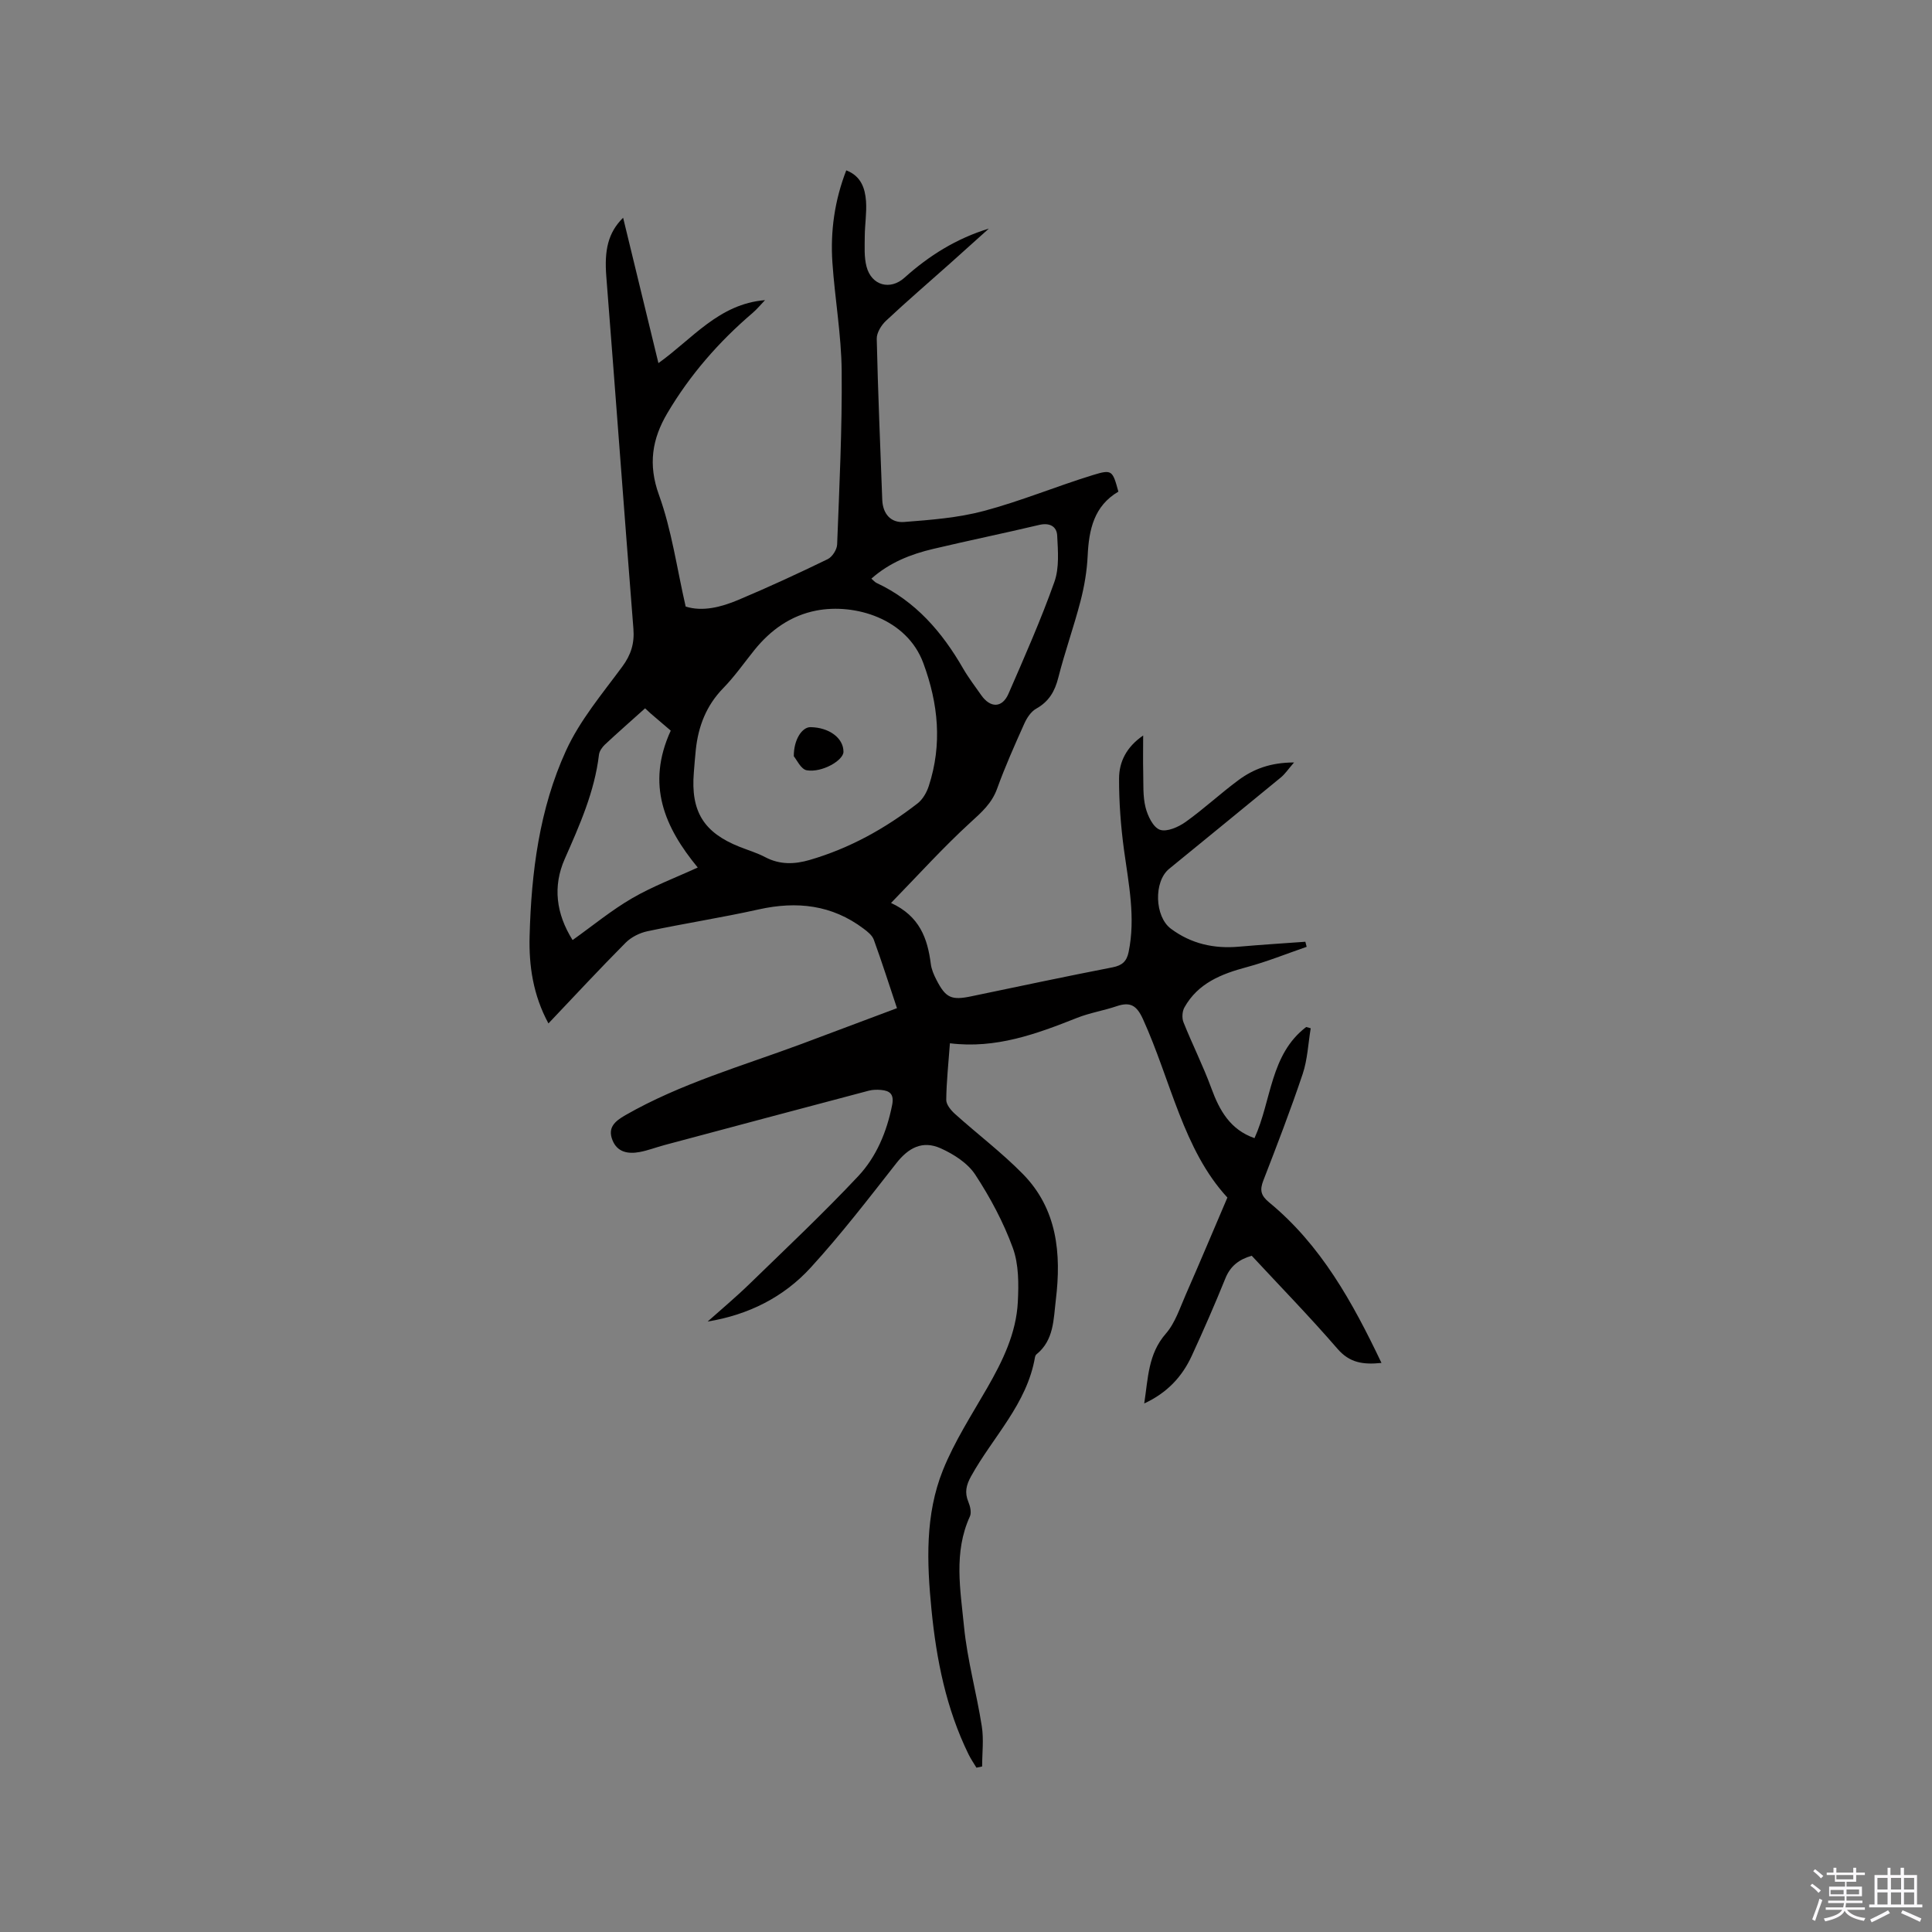 <svg enable-background="new 0 0 400 400" viewBox="0 0 400 400" xmlns="http://www.w3.org/2000/svg"><rect x="0" y="0" width="400" height="400" fill="#808080" stroke="none"/><path d="m374.8 390.4.4-.4c.7.5 1.3 1 1.8 1.4l-.5.5c-.5-.6-1.1-1.1-1.7-1.5zm1 7.3-.6-.3c.5-1.4 1.1-2.8 1.5-4.3.2.1.4.2.6.3-.5 1.3-1 2.8-1.5 4.3zm-.4-10.3.4-.4c.4.3 1 .8 1.7 1.4l-.5.5c-.4-.5-1-1-1.6-1.5zm2.5.3h1.7v-1h.6v1h3.5v-1h.6v1h1.8v.5h-1.8v1.4h-2v1h3.2v2h-3.2v.9h3.3v.5h-3.4c0 .3-.1.6-.1.9h4v.5h-3.7c.7.9 1.9 1.5 3.8 1.7-.1.2-.2.4-.3.6-2.1-.4-3.5-1.1-4-2.1-.4 1-1.8 1.7-4 2.2-.1-.2-.2-.4-.3-.6 2.1-.4 3.4-1 3.8-1.8h-3.4v-.5h3.6c.1-.3.1-.6.2-.9h-3.3v-.5h3.4c0-.3 0-.6 0-.9h-3.2v-2h3.3v-1h-2.1v-1.4h-1.7v-.5zm1.1 3.5v1h2.7c0-.3 0-.4 0-.4 0-.1 0-.2 0-.2 0-.1 0-.2 0-.3h-2.7zm1.2-3v.9h3.5v-.9zm4.7 3h-2.6v.6.4h2.6z" fill="#fbfafc"/><path d="m393.6 386.7h.6v1.5h2.7v6.1h1.1v.6h-11v-.6h1.1v-6.1h2.7v-1.5h.6v1.5h2.1v-1.5zm-2.7 8.8.4.6c-1.2.6-2.5 1.3-3.8 1.9-.1-.2-.2-.4-.3-.6 1.2-.6 2.5-1.2 3.7-1.9zm-2.2-6.7v2.4h2.1v-2.4zm0 3v2.5h2.1v-2.5zm2.8-3v2.4h2.1v-2.4zm0 3v2.5h2.1v-2.5zm6 6.1c-1.4-.7-2.7-1.3-3.9-1.8l.3-.6c1.5.6 2.7 1.2 3.9 1.7zm-1.2-9.1h-2.1v2.4h2.1zm-2.1 3v2.5h2.1v-2.5z" fill="#fbfafc"/><g fill="#010000"><path d="m185.71 208.73c-1.67-4.99-3.14-9.62-4.8-14.18-.33-.9-1.28-1.66-2.1-2.27-6.56-4.95-13.83-5.75-21.71-4-7.64 1.7-15.39 2.9-23.04 4.52-1.62.34-3.38 1.22-4.54 2.39-5.37 5.4-10.55 10.99-15.97 16.7-3.18-5.86-4.07-11.97-3.9-18.1.35-13.2 2.02-26.34 7.55-38.41 2.86-6.25 7.49-11.74 11.62-17.34 1.83-2.47 2.56-4.84 2.32-7.87-1.92-24.3-3.7-48.61-5.61-72.92-.43-5.48.36-9.08 3.48-12.17 2.46 10.14 4.86 20.01 7.31 30.1 7.06-5.04 12.51-12.26 22.07-13.04-.86.89-1.65 1.87-2.59 2.67-6.99 5.97-12.96 12.82-17.64 20.74-3.14 5.32-4.02 10.6-1.73 16.92 2.64 7.29 3.7 15.15 5.53 23.11 3.48 1.1 7.3.14 10.91-1.38 6.24-2.63 12.4-5.47 18.49-8.43.95-.46 1.92-1.98 1.96-3.04.46-11.97 1.05-23.95.94-35.92-.07-7.49-1.41-14.96-1.92-22.46-.44-6.49.46-12.86 2.87-19.08 3.07 1.18 3.89 3.71 4.09 6.38.17 2.41-.25 4.85-.26 7.28-.01 2.1-.16 4.29.37 6.28 1.03 3.9 4.88 4.96 7.86 2.28 5.09-4.57 10.76-8.12 17.46-10.16-2.68 2.41-5.35 4.82-8.04 7.22-4.43 3.95-8.94 7.82-13.27 11.88-.97.91-1.93 2.48-1.9 3.72.25 11.11.73 22.21 1.14 33.31.11 2.95 1.79 4.83 4.54 4.61 5.53-.43 11.16-.86 16.49-2.28 7.64-2.03 15-5.1 22.57-7.43 4-1.23 4.08-.96 5.29 3.43-5.04 2.95-6.11 7.85-6.36 13.28-.15 3.15-.69 6.33-1.48 9.38-1.38 5.32-3.25 10.52-4.6 15.85-.72 2.85-1.95 4.95-4.57 6.42-1.08.6-1.94 1.91-2.47 3.1-1.99 4.44-3.98 8.9-5.63 13.47-1.1 3.05-3.22 4.89-5.53 7-5.59 5.11-10.68 10.75-16.43 16.66 5.94 2.73 7.56 7.37 8.23 12.6.14 1.13.62 2.25 1.15 3.28 1.94 3.8 3.12 4.31 7.26 3.44 9.75-2.03 19.48-4.1 29.25-6 1.98-.39 2.91-1.25 3.3-3.17 1.47-7.14 0-14.11-.96-21.14-.66-4.9-1.04-9.88-1.02-14.82.02-3.4 1.51-6.48 4.99-8.86 0 2.84-.05 5.22.01 7.6.06 2.43-.1 4.95.48 7.27.44 1.76 1.57 4.14 2.97 4.64 1.43.51 3.83-.55 5.32-1.61 3.79-2.7 7.22-5.91 10.96-8.67 3.08-2.28 6.6-3.64 11.5-3.65-1.23 1.42-1.87 2.39-2.73 3.1-7.69 6.34-15.43 12.61-23.14 18.93-3.23 2.65-2.99 9.89.37 12.39 4.2 3.13 8.93 4.18 14.09 3.72 4.58-.4 9.17-.69 13.75-1.02.09.35.18.7.27 1.05-4.13 1.42-8.19 3.07-12.39 4.2-5.27 1.41-10.11 3.32-12.92 8.35-.46.82-.54 2.18-.2 3.05 1.83 4.59 4.07 9.02 5.77 13.66 1.7 4.66 3.94 8.61 8.94 10.35 3.55-7.81 3.22-17.31 10.7-23.01.31.09.63.18.94.26-.53 3.17-.66 6.47-1.67 9.48-2.49 7.42-5.31 14.74-8.14 22.04-.77 1.98-.53 3.11 1.2 4.53 10.74 8.84 17.26 20.65 23.26 33.24-3.82.39-6.6-.02-9.11-2.93-5.68-6.57-11.75-12.8-17.75-19.26-2.59.74-4.42 2.09-5.47 4.71-2.18 5.39-4.52 10.73-6.95 16.01-2 4.35-5.13 7.69-9.84 9.86.81-5.23.79-10.24 4.47-14.45 1.95-2.23 2.92-5.35 4.16-8.15 2.83-6.44 5.55-12.93 8.59-20.03-9.14-9.89-11.69-24.19-17.48-36.94-1.3-2.85-2.62-3.63-5.44-2.68-2.7.92-5.57 1.37-8.21 2.42-8.4 3.33-16.81 6.44-26.32 5.26-.3 4.15-.72 7.93-.76 11.72-.01.98.98 2.16 1.81 2.91 4.64 4.17 9.65 7.96 14.01 12.39 7.17 7.27 8.03 16.51 6.87 26.09-.49 4.03-.37 8.35-4.01 11.29-.15.12-.26.36-.3.55-1.64 9.71-8.71 16.52-13.23 24.68-1.03 1.86-1.38 3.37-.57 5.32.38.91.68 2.21.32 3-3.42 7.46-1.96 15.24-1.22 22.82.68 6.93 2.6 13.73 3.68 20.63.43 2.71.07 5.55.07 8.33-.39.08-.78.16-1.18.25-.55-.92-1.16-1.8-1.63-2.76-4.64-9.46-6.66-19.61-7.68-29.99-.96-9.76-1.34-19.62 2.38-28.87 2.39-5.94 5.95-11.43 9.16-17.01 3.2-5.57 6.01-11.31 6.34-17.79.19-3.73.21-7.79-1.04-11.21-1.94-5.31-4.68-10.43-7.78-15.16-1.56-2.38-4.45-4.23-7.14-5.44-3.78-1.7-6.69-.12-9.21 3.1-5.74 7.32-11.44 14.73-17.71 21.59-5.6 6.13-12.9 9.79-21.34 11.17 2.88-2.57 5.85-5.05 8.62-7.74 7.59-7.38 15.31-14.64 22.55-22.35 3.77-4.02 5.93-9.2 7.03-14.75.43-2.19-.43-2.95-2.31-3.11-.83-.07-1.71-.06-2.51.15-14.11 3.73-28.21 7.49-42.31 11.26-1.73.46-3.43 1.13-5.18 1.45-2.34.43-4.59.06-5.59-2.45-1.05-2.61.48-3.93 2.68-5.19 11.49-6.58 24.17-10.17 36.46-14.74 6.44-2.41 12.87-4.83 19.76-7.41zm-42.06-48.78c-.66 8.04 2.03 12.42 9.48 15.38 1.77.7 3.62 1.25 5.29 2.13 3.03 1.6 6.08 1.5 9.23.58 8.23-2.4 15.6-6.48 22.33-11.71 1.07-.83 1.89-2.28 2.32-3.61 2.8-8.6 1.98-17.01-1.14-25.44-3.42-9.25-14.22-12.4-22.15-10.87-5.27 1.02-9.48 4.02-12.84 8.2-2.12 2.64-4.08 5.45-6.43 7.86-3.51 3.6-5.16 7.88-5.68 12.74-.17 1.57-.28 3.16-.41 4.74zm36.76-40.15c.43.36.7.71 1.05.88 8.09 3.78 13.58 10.15 17.94 17.72 1.11 1.92 2.47 3.69 3.74 5.51 1.9 2.72 4.36 2.71 5.66-.29 3.33-7.65 6.71-15.29 9.5-23.14 1.04-2.91.74-6.4.58-9.6-.1-1.91-1.58-2.71-3.73-2.2-7.3 1.73-14.66 3.24-21.96 4.97-4.62 1.09-9.01 2.81-12.78 6.15zm-46.85 26.85c-2.98 2.68-5.69 5.05-8.32 7.51-.57.54-1.14 1.35-1.23 2.09-.91 7.68-4.01 14.6-7.09 21.59-2.49 5.64-1.81 11.32 1.63 16.79 4.22-3.01 8.08-6.2 12.36-8.68 4.24-2.46 8.91-4.21 13.55-6.34-6.83-8.29-10.74-17.1-5.59-28.34-1.23-1.05-2.68-2.28-4.12-3.52-.54-.48-1.06-.98-1.19-1.1z"/><path d="m164.35 156.58c-.03-3.49 1.74-6.06 3.46-6.03 3.88.06 6.83 2.27 6.82 5.1 0 1.76-4.41 4.36-7.59 3.83-1.22-.2-2.13-2.26-2.69-2.9z"/></g></svg>